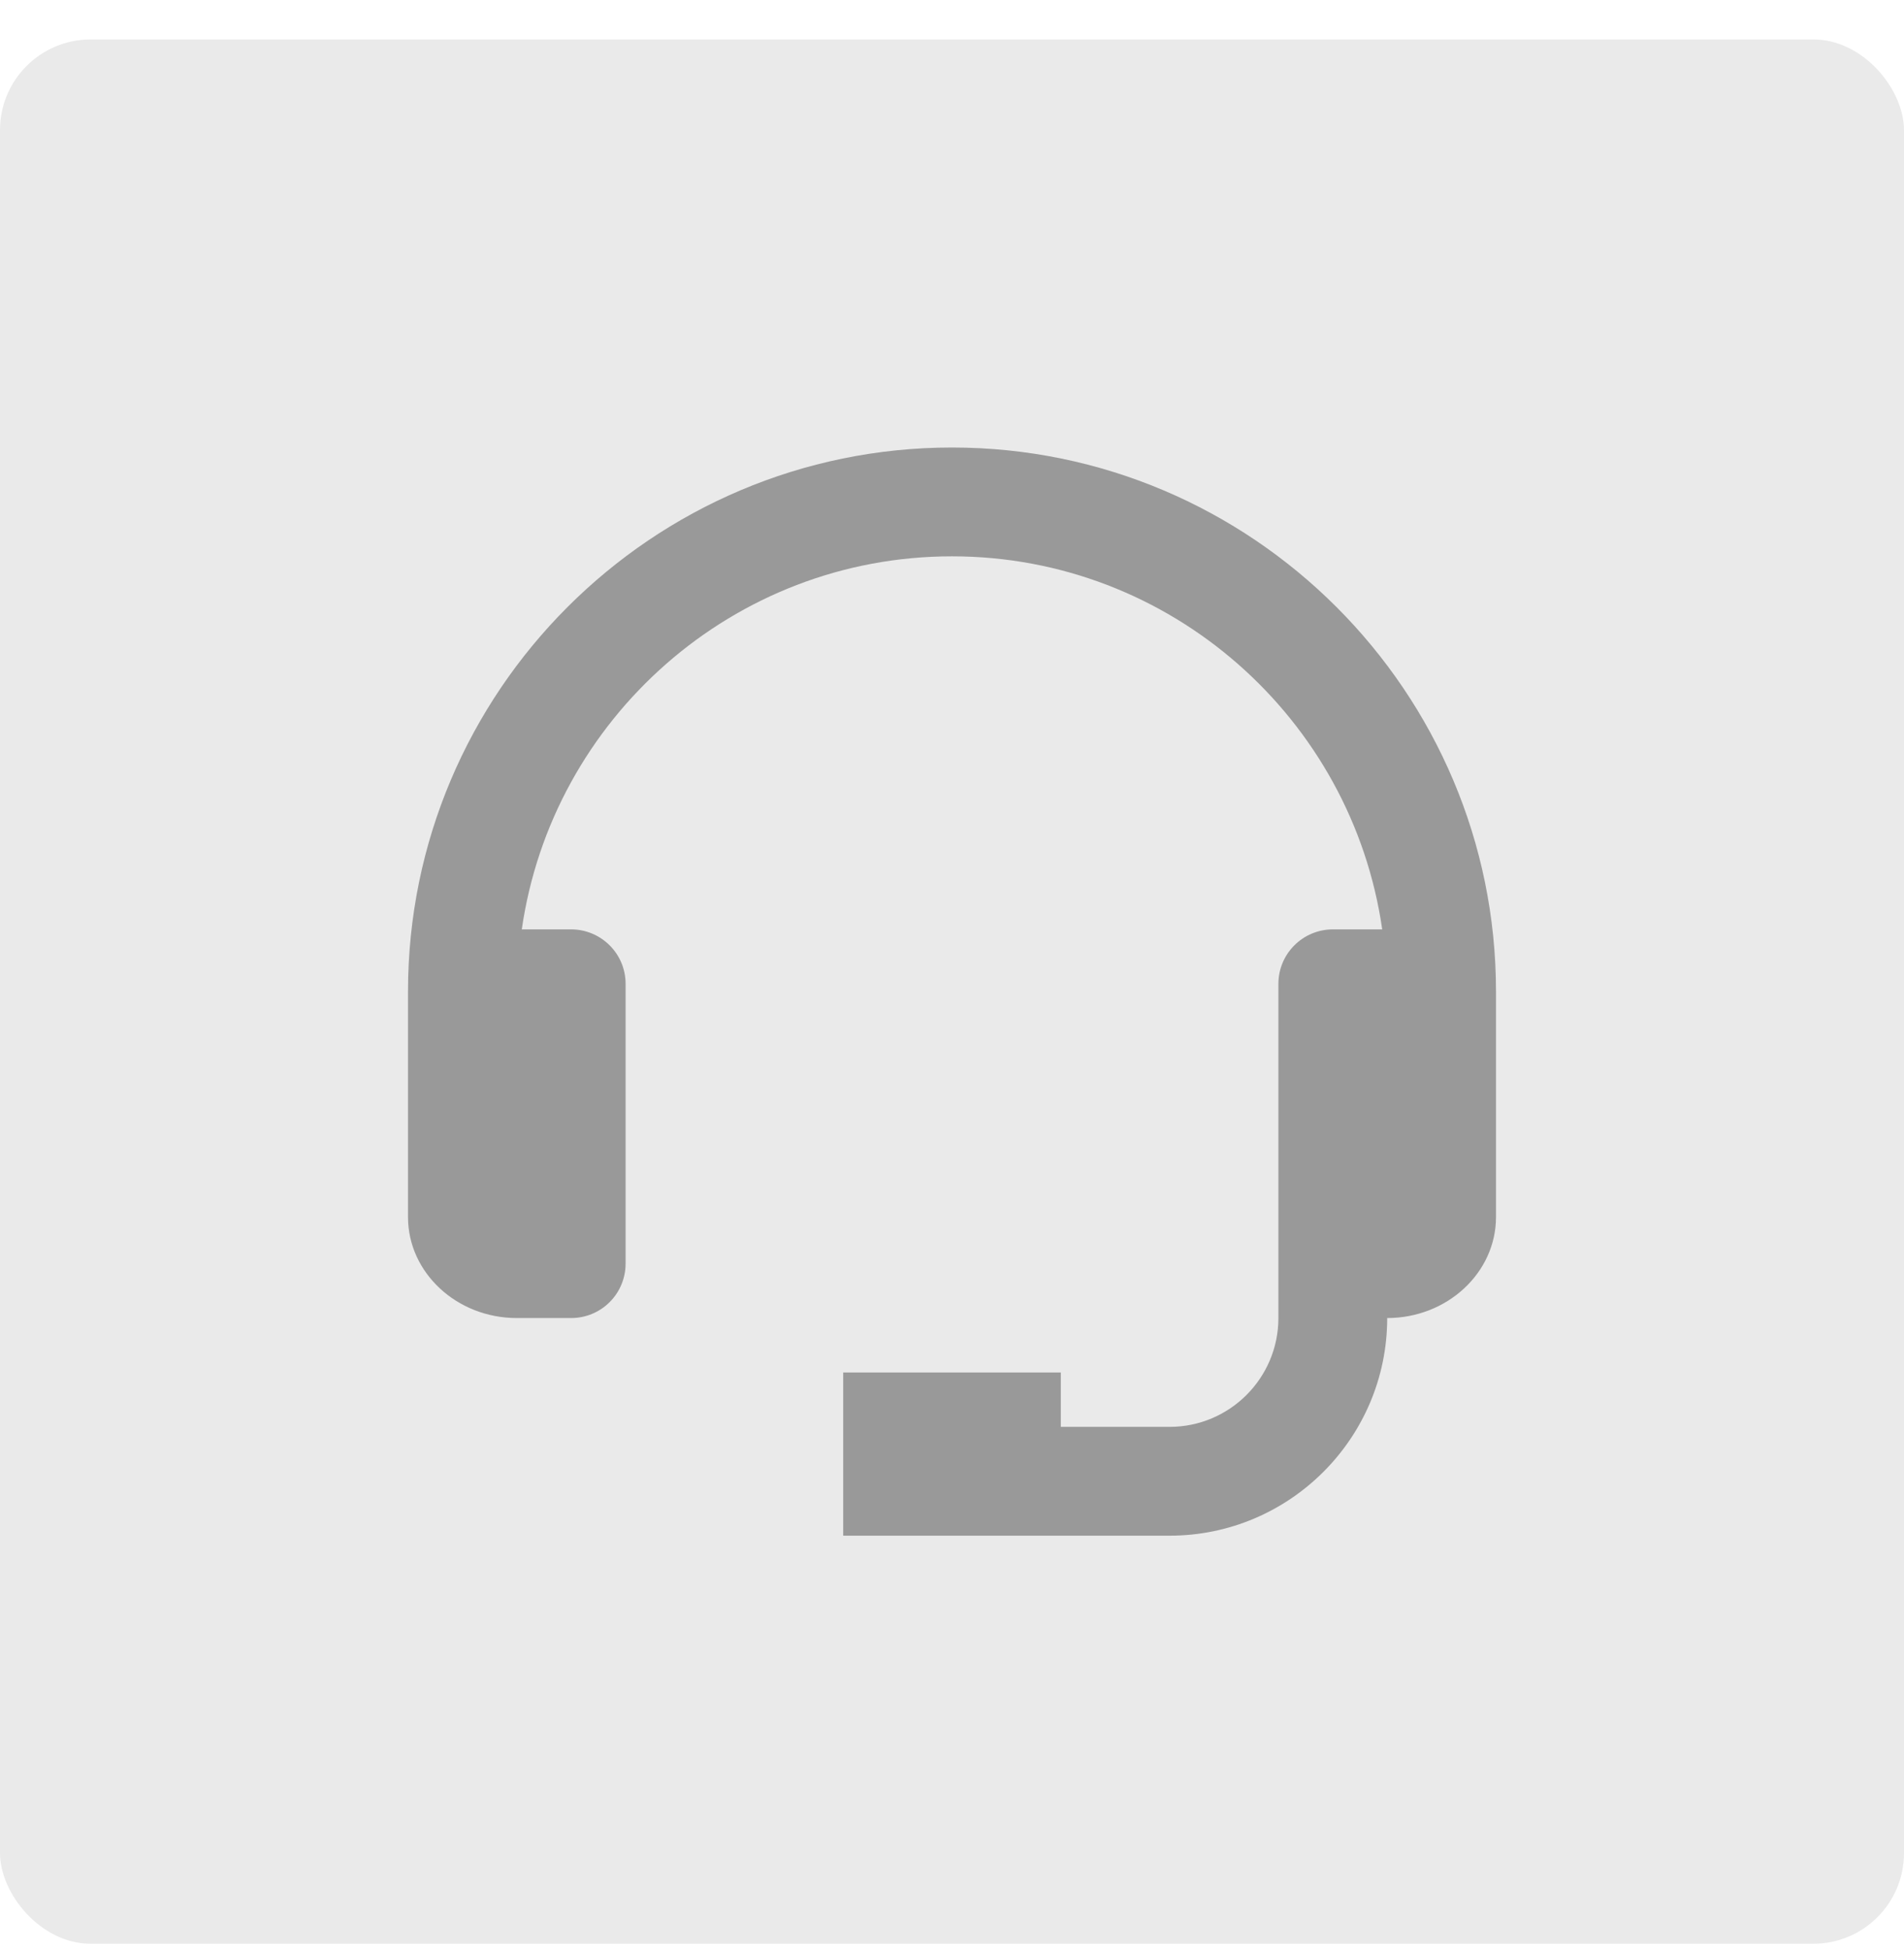 <svg width="42" height="43" viewBox="0 0 42 43" fill="none" xmlns="http://www.w3.org/2000/svg">
<g filter="url(#filter0_b_56_2733)">
<rect y="0.87" width="42" height="42" rx="2" fill="#999999" fill-opacity="0.2"/>
<path d="M21 9.87C14.383 9.87 9 15.253 9 21.87V26.842C9 28.07 10.076 29.07 11.4 29.07H12.6C12.918 29.07 13.223 28.944 13.448 28.719C13.674 28.494 13.8 28.188 13.8 27.87V21.698C13.8 21.38 13.674 21.075 13.448 20.85C13.223 20.625 12.918 20.498 12.6 20.498H11.51C12.178 15.854 16.174 12.27 21 12.27C25.826 12.27 29.822 15.854 30.49 20.498H29.4C29.082 20.498 28.776 20.625 28.552 20.85C28.326 21.075 28.2 21.38 28.2 21.698V29.07C28.2 30.394 27.124 31.47 25.8 31.47H23.4V30.27H18.6V33.87H25.8C28.447 33.87 30.6 31.717 30.6 29.07C31.924 29.07 33 28.07 33 26.842V21.87C33 15.253 27.617 9.87 21 9.87Z" fill="#999999"/>
</g>
<defs>
<filter id="filter0_b_56_2733" x="-4" y="-3.13" width="50" height="50" filterUnits="userSpaceOnUse" color-interpolation-filters="sRGB">
<feFlood flood-opacity="0" result="BackgroundImageFix"/>
<feGaussianBlur in="BackgroundImageFix" stdDeviation="2"/>
<feComposite in2="SourceAlpha" operator="in" result="effect1_backgroundBlur_56_2733"/>
<feBlend mode="normal" in="SourceGraphic" in2="effect1_backgroundBlur_56_2733" result="shape"/>
</filter>
</defs>
</svg>
